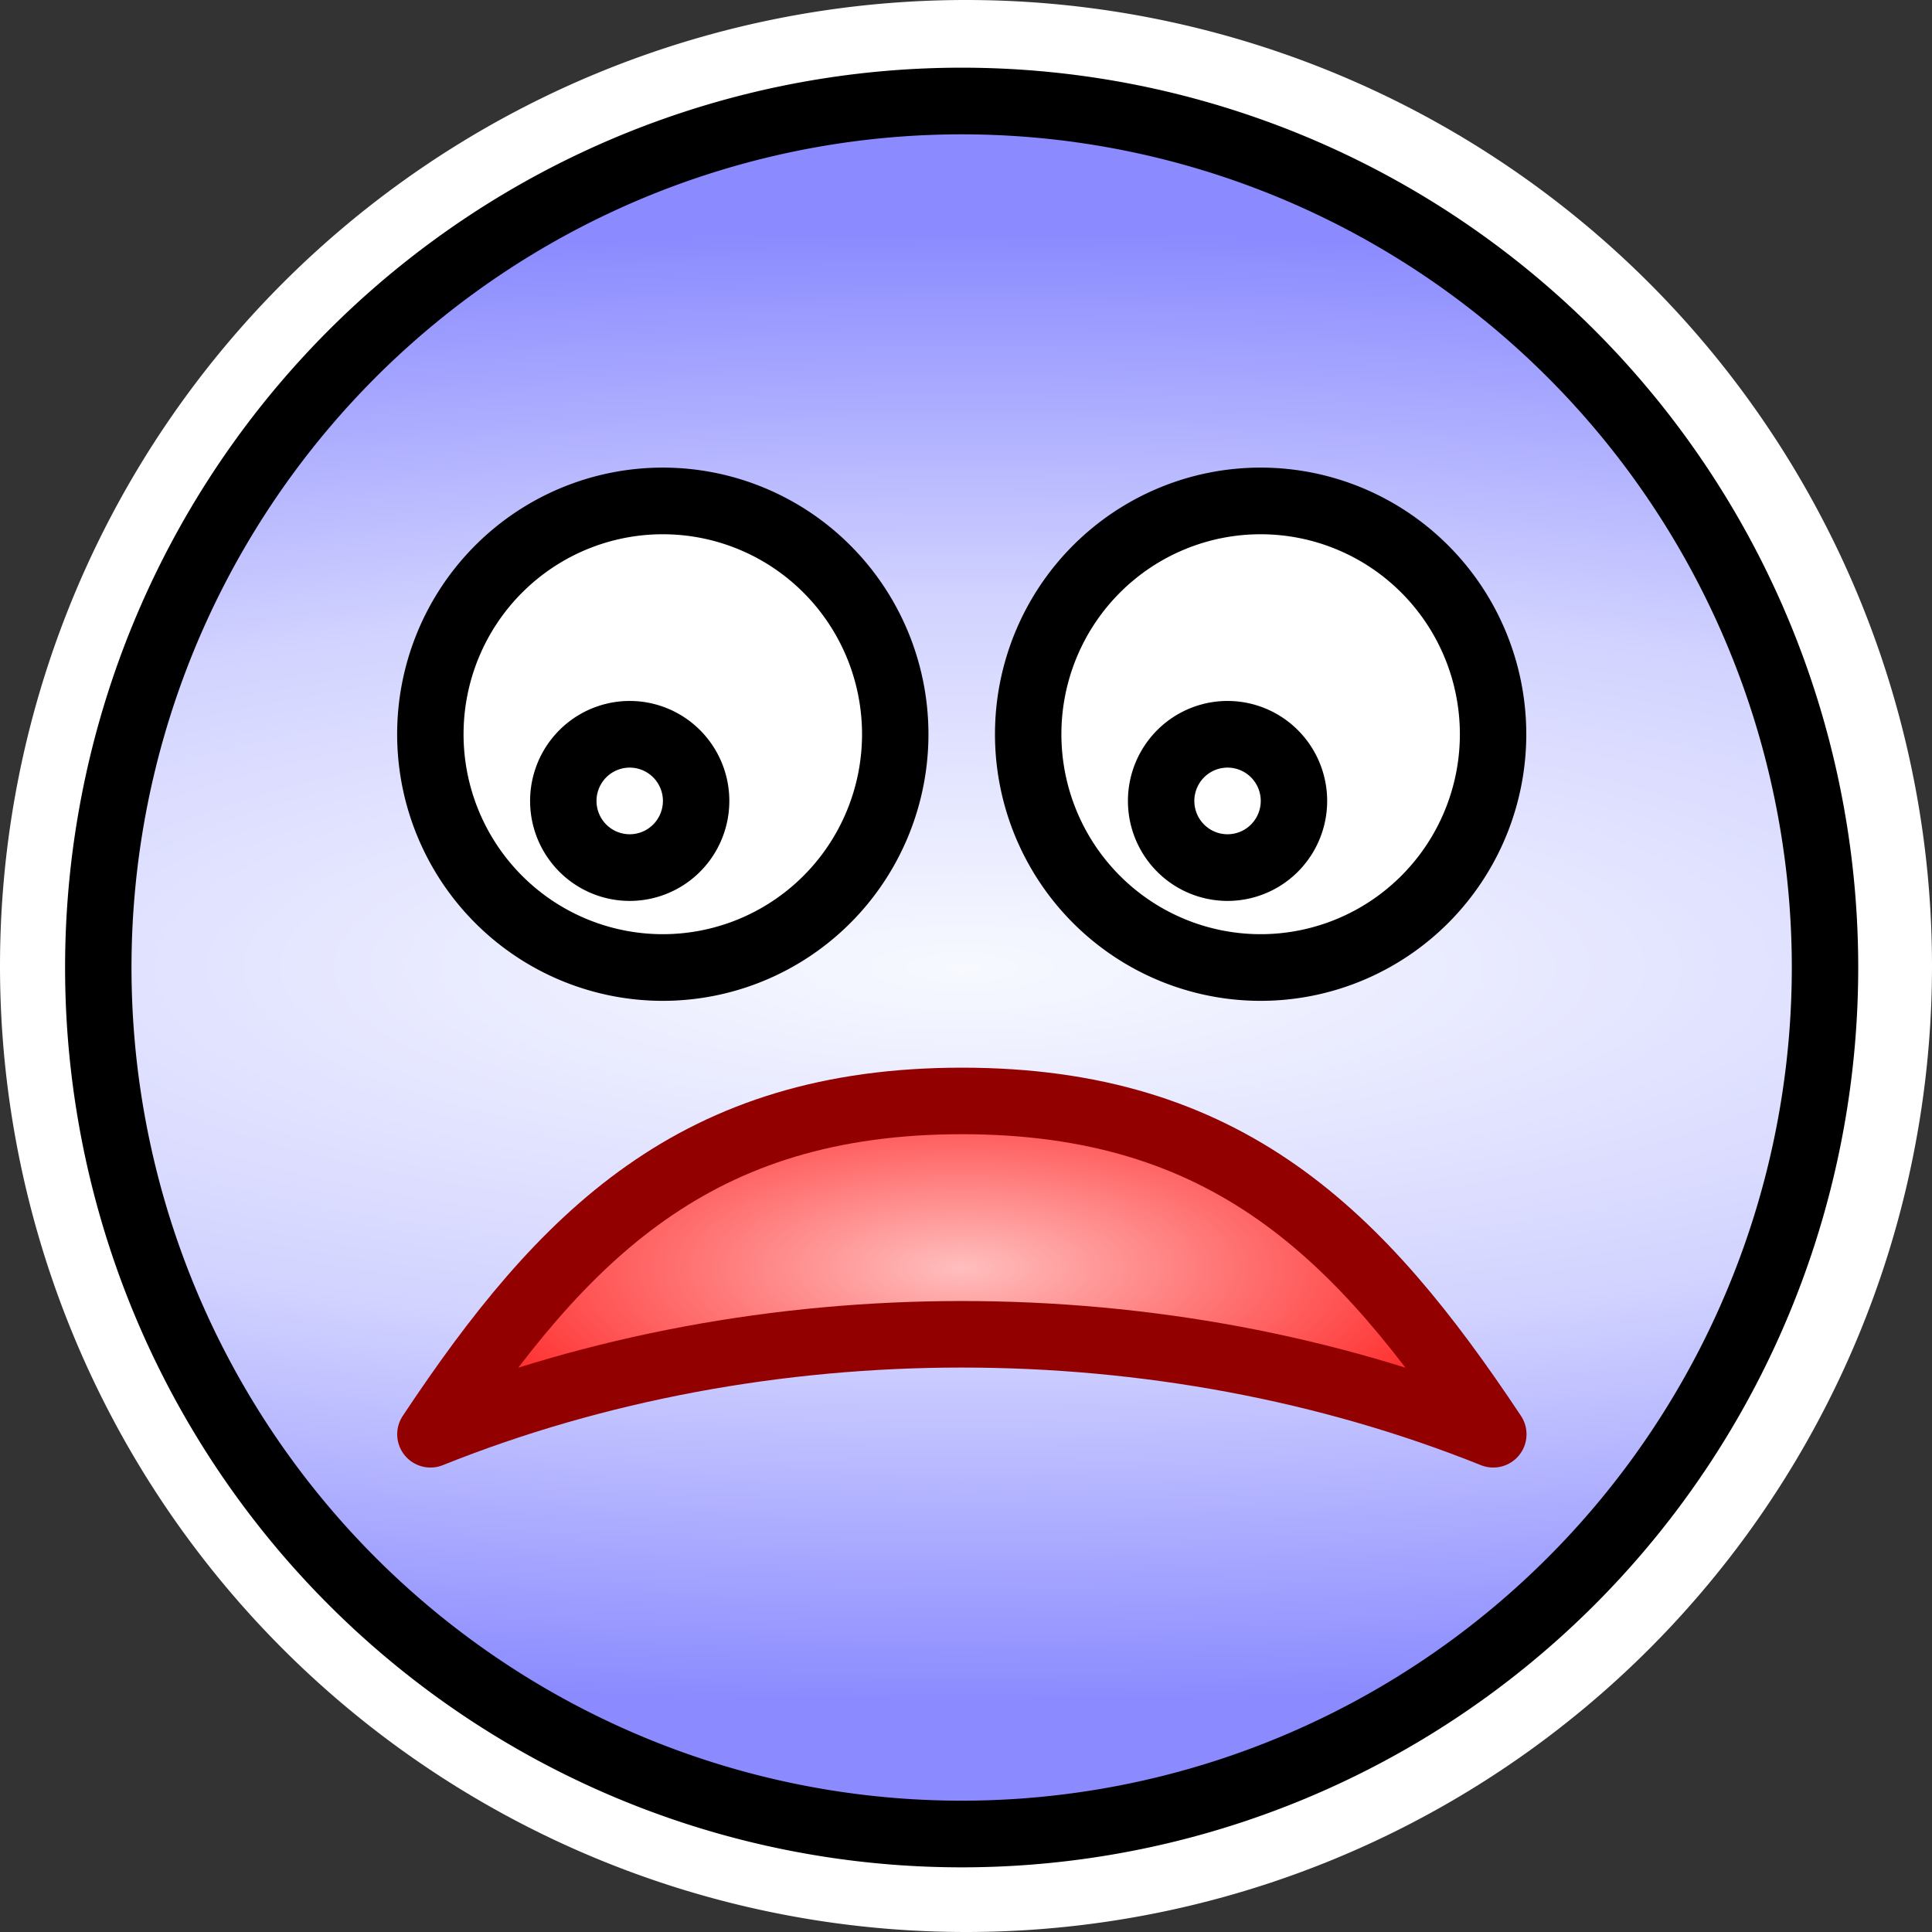 <?xml version="1.0" encoding="UTF-8" standalone="no"?>
<!-- Created with Inkscape (http://www.inkscape.org/) -->
<svg
   xmlns:dc="http://purl.org/dc/elements/1.1/"
   xmlns:cc="http://creativecommons.org/ns#"
   xmlns:rdf="http://www.w3.org/1999/02/22-rdf-syntax-ns#"
   xmlns:svg="http://www.w3.org/2000/svg"
   xmlns="http://www.w3.org/2000/svg"
   xmlns:xlink="http://www.w3.org/1999/xlink"
   xmlns:sodipodi="http://sodipodi.sourceforge.net/DTD/sodipodi-0.dtd"
   xmlns:inkscape="http://www.inkscape.org/namespaces/inkscape"
   width="32"
   height="32"
   id="svg2"
   sodipodi:version="0.32"
   inkscape:version="0.46"
   version="1.0"
   sodipodi:docname="log_icon_sad.svg"
   inkscape:output_extension="org.inkscape.output.svg.inkscape"
   inkscape:export-filename="/home/harbaum/scratchbox/navi/gpxview/trunk/data/icons/32x32/log_icon_sad.png"
   inkscape:export-xdpi="90"
   inkscape:export-ydpi="90">
  <rect width="100%" height="100%" fill="#333333" stroke="none"/>
  <defs
     id="defs4">
    <linearGradient
       id="linearGradient3245">
      <stop
         style="stop-color:#ffbebe;stop-opacity:1;"
         offset="0"
         id="stop3247" />
      <stop
         style="stop-color:#ff1919;stop-opacity:1;"
         offset="1"
         id="stop3249" />
    </linearGradient>
    <linearGradient
       id="linearGradient3213">
      <stop
         style="stop-color:#f7f9ff;stop-opacity:1;"
         offset="0"
         id="stop3215" />
      <stop
         id="stop3221"
         offset="0.5"
         style="stop-color:#d2d3ff;stop-opacity:1;" />
      <stop
         style="stop-color:#8b8bff;stop-opacity:1;"
         offset="1"
         id="stop3217" />
    </linearGradient>
    <inkscape:perspective
       sodipodi:type="inkscape:persp3d"
       inkscape:vp_x="0 : 526.18109 : 1"
       inkscape:vp_y="0 : 1000 : 0"
       inkscape:vp_z="744.09448 : 526.18109 : 1"
       inkscape:persp3d-origin="372.04724 : 350.78739 : 1"
       id="perspective10" />
    <inkscape:perspective
       id="perspective2429"
       inkscape:persp3d-origin="372.04724 : 350.78739 : 1"
       inkscape:vp_z="744.09448 : 526.18109 : 1"
       inkscape:vp_y="0 : 1000 : 0"
       inkscape:vp_x="0 : 526.18109 : 1"
       sodipodi:type="inkscape:persp3d" />
    <radialGradient
       inkscape:collect="always"
       xlink:href="#linearGradient3213"
       id="radialGradient3219"
       cx="15.556"
       cy="15.182"
       fx="15.556"
       fy="15.182"
       r="14"
       gradientUnits="userSpaceOnUse"
       gradientTransform="matrix(2.929,-2.0962308e-7,5.6240329e-8,0.786,-29.556,4.071)" />
    <radialGradient
       inkscape:collect="always"
       xlink:href="#linearGradient3245"
       id="radialGradient3251"
       cx="16"
       cy="21.5"
       fx="16"
       fy="21.5"
       r="9"
       gradientTransform="matrix(1.1,0,0,-0.429,-1.672,30.227)"
       gradientUnits="userSpaceOnUse" />
  </defs>
  <sodipodi:namedview
     id="base"
     pagecolor="#ffffff"
     bordercolor="#666666"
     borderopacity="1.0"
     gridtolerance="10000"
     guidetolerance="10"
     objecttolerance="10"
     inkscape:pageopacity="0.0"
     inkscape:pageshadow="2"
     inkscape:zoom="17.9375"
     inkscape:cx="18.835403"
     inkscape:cy="16.083624"
     inkscape:document-units="px"
     inkscape:current-layer="layer1"
     showgrid="true"
     inkscape:window-width="1122"
     inkscape:window-height="740"
     inkscape:window-x="0"
     inkscape:window-y="0">
    <inkscape:grid
       type="xygrid"
       id="grid2383"
       visible="true"
       enabled="true" />
  </sodipodi:namedview>
  <g
     inkscape:label="Layer 1"
     inkscape:groupmode="layer"
     id="layer1">
    <path
       sodipodi:type="arc"
       style="fill:none;fill-opacity:1;stroke:#ffffff;stroke-width:6;stroke-linecap:round;stroke-linejoin:round;stroke-miterlimit:4;stroke-dasharray:none;stroke-opacity:1"
       id="path2396"
       sodipodi:cx="16"
       sodipodi:cy="16"
       sodipodi:rx="13"
       sodipodi:ry="13"
       d="M 29,16 A 13,13 0 1 1 3,16 A 13,13 0 1 1 29,16 z" />
    <path
       sodipodi:type="arc"
       style="fill:url(#radialGradient3219);fill-opacity:1;stroke:#000000;stroke-width:1;stroke-linecap:round;stroke-linejoin:round;stroke-miterlimit:4;stroke-dasharray:none;stroke-opacity:1"
       id="path3211"
       sodipodi:cx="16"
       sodipodi:cy="16"
       sodipodi:rx="13"
       sodipodi:ry="13"
       d="M 29,16 A 13,13 0 1 1 3,16 A 13,13 0 1 1 29,16 z"
       transform="matrix(1.1,0,0,1.104,-1.672,-1.639)" />
    <path
       style="fill:url(#radialGradient3251);fill-opacity:1;fill-rule:evenodd;stroke:#920000;stroke-width:1.102;stroke-linecap:round;stroke-linejoin:round;stroke-miterlimit:4;stroke-dasharray:none;stroke-opacity:1"
       d="M 7.13,23.756 C 12.631,21.548 19.232,21.548 24.733,23.756 C 22.533,20.444 20.332,18.235 15.932,18.235 C 11.531,18.235 9.33,20.444 7.13,23.756 z"
       id="path3243"
       sodipodi:nodetypes="cccc" />
    <path
       sodipodi:type="arc"
       style="fill:#ffffff;fill-opacity:1;stroke:#000000;stroke-width:1;stroke-linecap:round;stroke-linejoin:round;stroke-miterlimit:4;stroke-dasharray:none;stroke-opacity:1"
       id="path3255"
       sodipodi:cx="11.5"
       sodipodi:cy="11.5"
       sodipodi:rx="3.5"
       sodipodi:ry="3.5"
       d="M 15,11.5 A 3.5,3.5 0 1 1 8,11.5 A 3.5,3.5 0 1 1 15,11.5 z"
       transform="matrix(1.1,0,0,1.104,-1.672,-0.535)" />
    <path
       sodipodi:type="arc"
       style="fill:#ffffff;fill-opacity:1;stroke:#000000;stroke-width:2;stroke-linecap:round;stroke-linejoin:round;stroke-miterlimit:4;stroke-dasharray:none;stroke-opacity:1"
       id="path3257"
       sodipodi:cx="3.5"
       sodipodi:cy="3.5"
       sodipodi:rx="0.5"
       sodipodi:ry="0.5"
       d="M 4,3.5 A 0.5,0.5 0 1 1 3,3.5 A 0.5,0.5 0 1 1 4,3.5 z"
       transform="matrix(1.1,0,0,1.104,6.58,9.402)" />
    <path
       sodipodi:type="arc"
       style="fill:#ffffff;fill-opacity:1;stroke:#000000;stroke-width:1;stroke-linecap:round;stroke-linejoin:round;stroke-miterlimit:4;stroke-dasharray:none;stroke-opacity:1"
       id="path3271"
       sodipodi:cx="11.5"
       sodipodi:cy="11.5"
       sodipodi:rx="3.5"
       sodipodi:ry="3.5"
       d="M 15,11.5 A 3.5,3.5 0 1 1 8,11.5 A 3.5,3.5 0 1 1 15,11.5 z"
       transform="matrix(1.1,0,0,1.104,8.23,-0.535)" />
    <path
       sodipodi:type="arc"
       style="fill:#ffffff;fill-opacity:1;stroke:#000000;stroke-width:2;stroke-linecap:round;stroke-linejoin:round;stroke-miterlimit:4;stroke-dasharray:none;stroke-opacity:1"
       id="path3273"
       sodipodi:cx="3.5"
       sodipodi:cy="3.5"
       sodipodi:rx="0.5"
       sodipodi:ry="0.5"
       d="M 4,3.5 A 0.5,0.5 0 1 1 3,3.5 A 0.5,0.5 0 1 1 4,3.5 z"
       transform="matrix(1.1,0,0,1.104,16.482,9.402)" />
  </g>
</svg>
